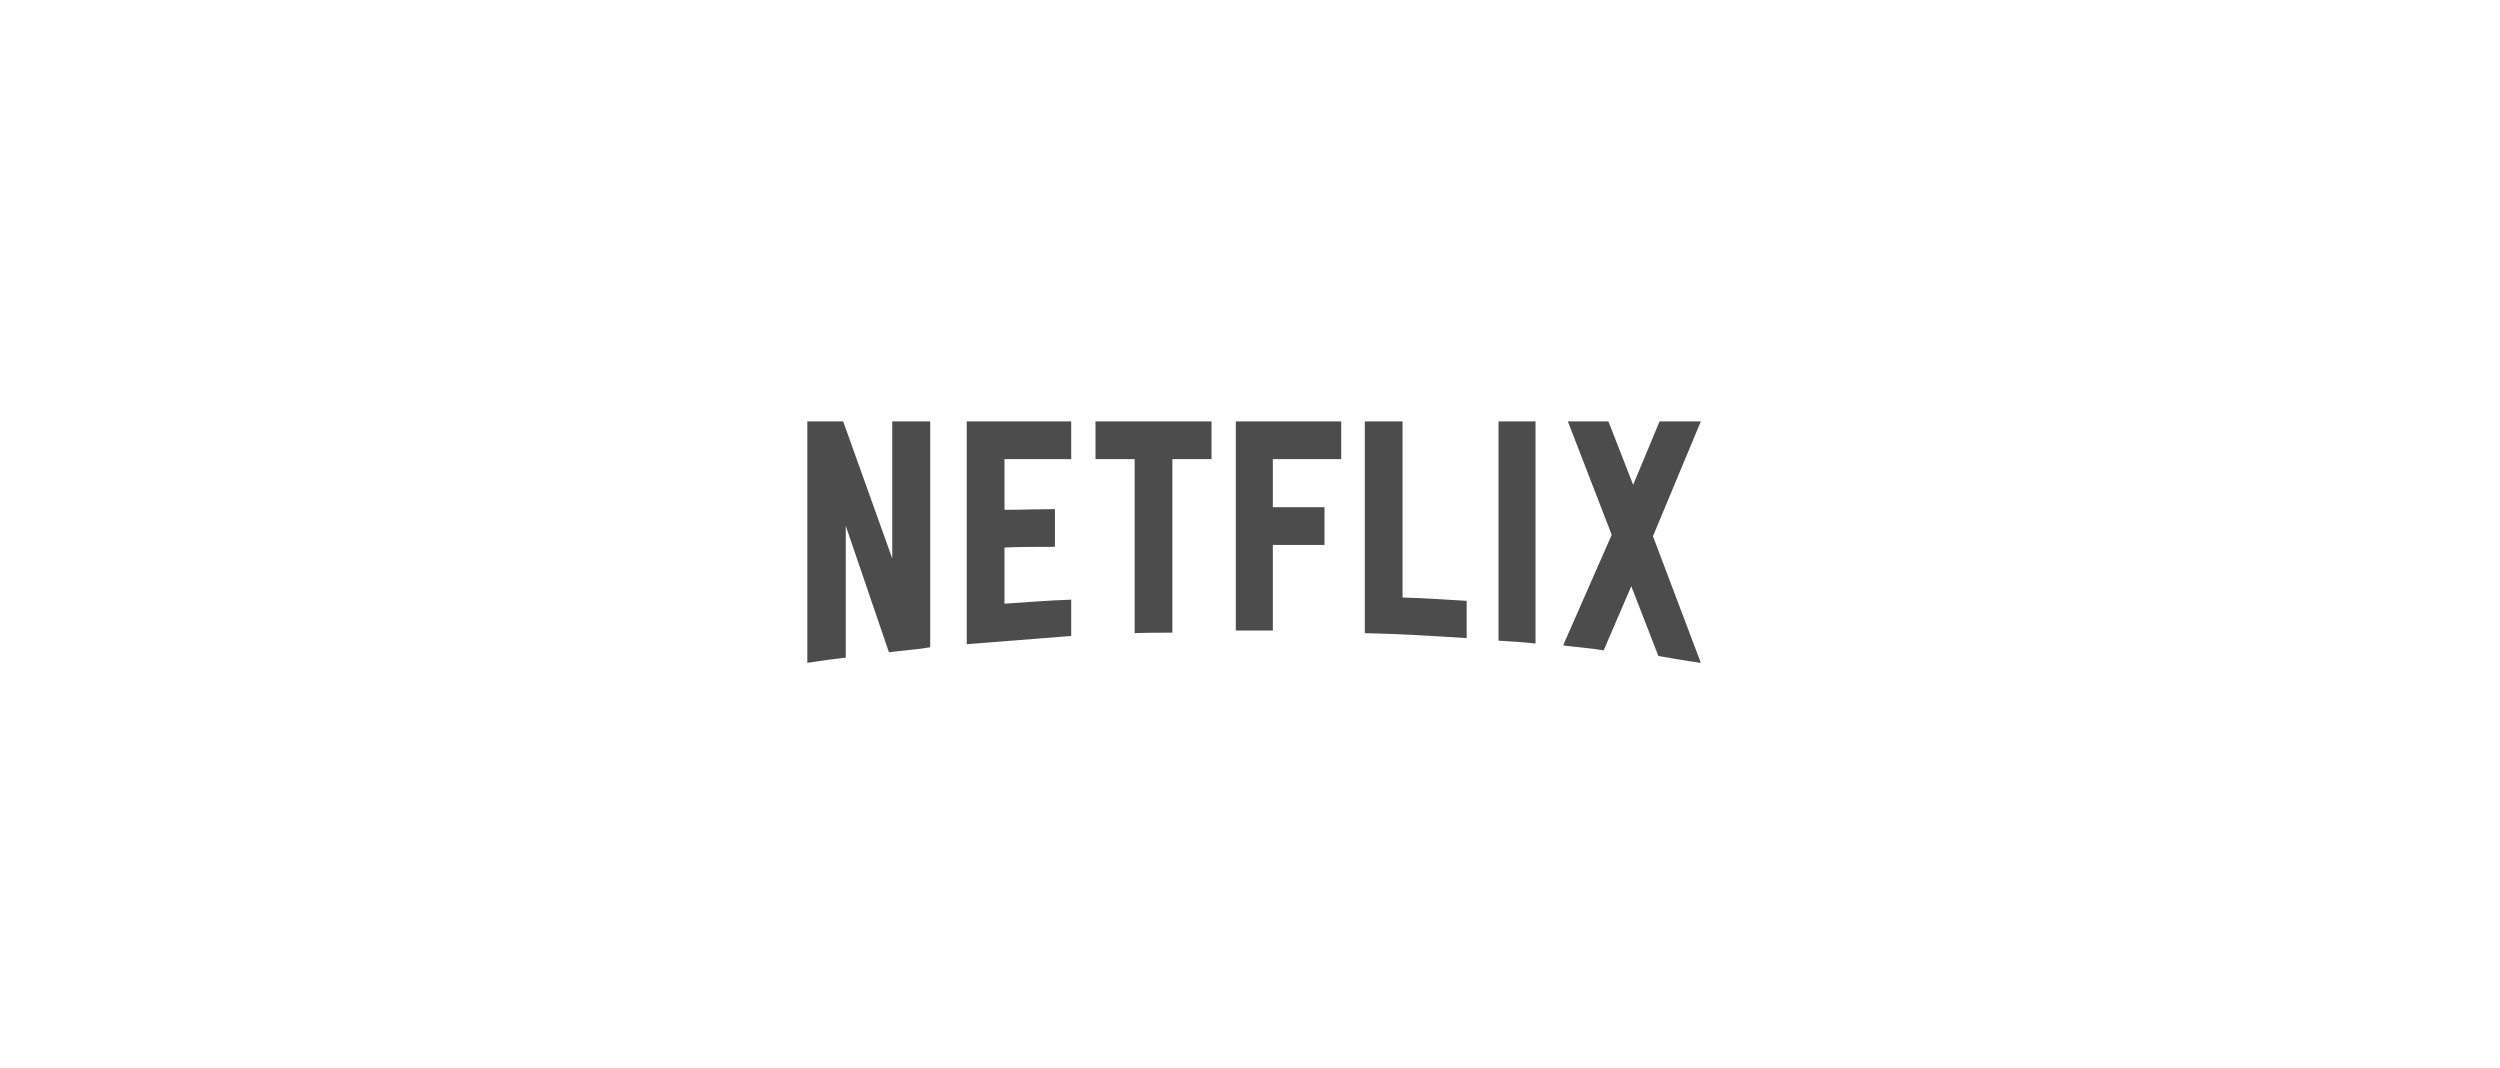 <svg width="220" height="94" viewBox="0 0 220 94" fill="none" xmlns="http://www.w3.org/2000/svg">
<g clip-path="url(#clip0_23_31929)">
<path d="M81.857 56.962C80.674 57.169 79.47 57.232 78.225 57.398L74.427 46.275V57.875C73.245 57.999 72.165 58.166 71.045 58.331V37.081H74.199L78.516 49.139V37.081H81.857V56.962ZM88.394 44.864C89.68 44.864 91.652 44.801 92.835 44.801V48.121C91.361 48.121 89.639 48.121 88.394 48.184V53.123C90.344 52.998 92.295 52.832 94.266 52.77V55.965L85.073 56.692V37.081H94.266V40.402H88.394V44.864ZM106.614 40.402H103.169V55.675C102.048 55.675 100.928 55.675 99.849 55.717V40.402H96.404V37.081H106.614L106.614 40.402ZM112.009 44.635H116.554V47.956H112.009V55.489H108.751V37.081H118.027V40.402H112.009V44.635ZM123.423 52.583C125.311 52.625 127.22 52.77 129.067 52.874V56.153C126.1 55.966 123.132 55.779 120.103 55.717V37.081H123.423V52.583ZM131.869 56.381C132.927 56.443 134.048 56.505 135.127 56.63V37.081H131.869V56.381ZM149.674 37.081L145.461 47.188L149.674 58.331C148.429 58.166 147.184 57.937 145.939 57.73L143.552 51.587L141.124 57.232C139.921 57.024 138.759 56.962 137.555 56.796L141.83 47.063L137.97 37.081H141.539L143.718 42.664L146.043 37.081H149.674V37.081Z" fill="#4C4C4D"/>
</g>
<defs>
<clipPath id="clip0_23_31929">
<rect width="78.625" height="34" fill="white" transform="translate(71.045 30)"/>
</clipPath>
</defs>
</svg>
